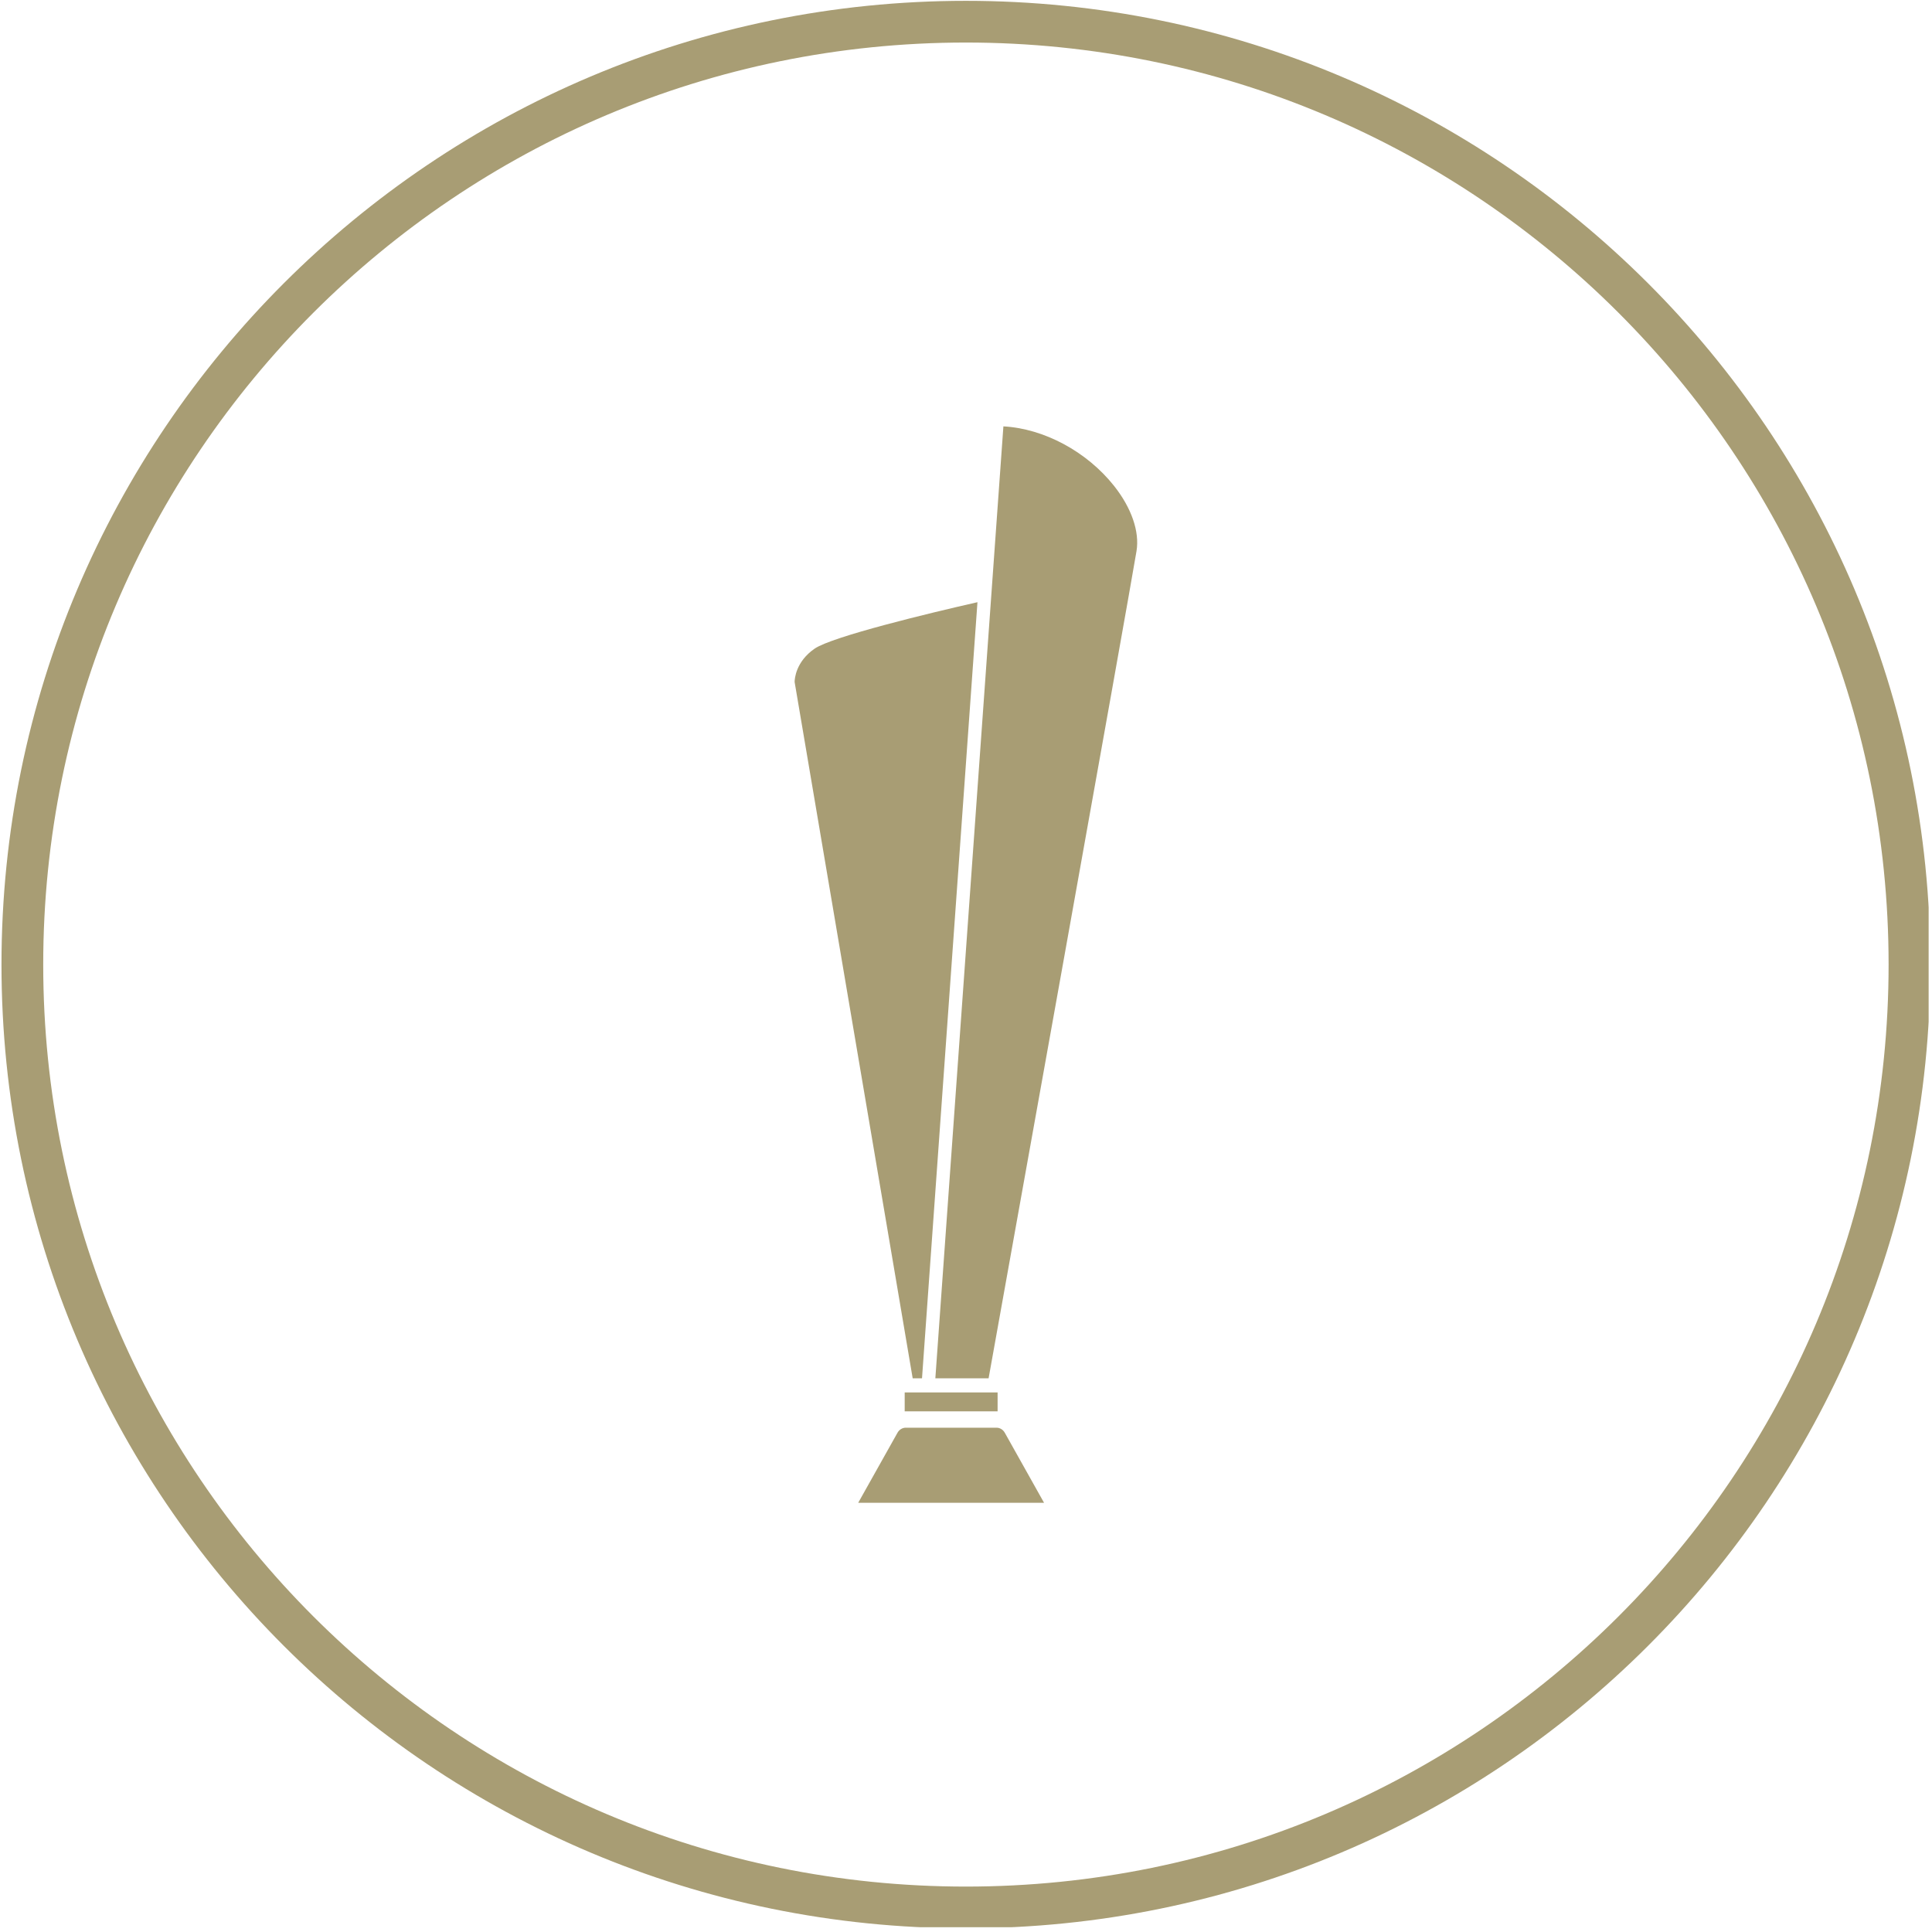 <?xml version="1.0" encoding="UTF-8" standalone="no"?>
<!DOCTYPE svg PUBLIC "-//W3C//DTD SVG 1.1//EN" "http://www.w3.org/Graphics/SVG/1.1/DTD/svg11.dtd">
<svg width="100%" height="100%" viewBox="0 0 386 386" version="1.1" xmlns="http://www.w3.org/2000/svg" xmlns:xlink="http://www.w3.org/1999/xlink" xml:space="preserve" style="fill-rule:evenodd;clip-rule:evenodd;stroke-linejoin:round;stroke-miterlimit:1.414;">
    <g id="Artboard1" transform="matrix(1.365,0,0,1.364,0,0)">
        <rect x="0" y="0" width="282.292" height="282.292" style="fill:none;"/>
        <clipPath id="_clip1">
            <rect x="0" y="0" width="282.292" height="282.292"/>
        </clipPath>
        <g clip-path="url(#_clip1)">
            <g transform="matrix(0.733,0,0,0.733,58.614,0)">
                <g transform="matrix(4.167,0,0,4.167,-3271.44,0)">
                    <path d="M820.355,26.427C819.927,29.014 813.878,62.687 813.267,66.097L810.715,66.097L813.433,28.033L813.976,20.447C815.915,20.552 817.969,21.649 819.279,23.301C820.116,24.358 820.508,25.496 820.355,26.427ZM813.698,67.682L809.246,67.682L809.246,66.775L813.698,66.775L813.698,67.682ZM814.04,68.703L815.924,72.066L807.019,72.066L808.904,68.703C808.987,68.558 809.136,68.466 809.299,68.466L813.647,68.466C813.807,68.466 813.957,68.558 814.04,68.703ZM803.971,32.702C803.974,32.56 804.022,31.734 804.929,31.107C805.766,30.528 810.453,29.394 812.733,28.879L810.076,66.097L809.629,66.097L803.971,32.702Z" style="fill:#a89d74;fill-rule:nonzero;"/>
                </g>
                <g transform="matrix(4.167,0,0,4.167,-3271.44,0)">
                    <path d="M857.395,46.256L856.395,46.256C856.395,58.469 851.448,69.517 843.445,77.522C835.44,85.525 824.393,90.471 812.179,90.472C799.966,90.471 788.919,85.525 780.914,77.522C772.911,69.517 767.964,58.469 767.964,46.256C767.964,34.043 772.911,22.996 780.914,14.991C788.919,6.988 799.966,2.041 812.179,2.04C824.393,2.041 835.44,6.988 843.445,14.991C851.448,22.996 856.395,34.043 856.395,46.256L858.395,46.256C858.395,20.732 837.705,0.041 812.179,0.04C786.655,0.041 765.964,20.732 765.964,46.256C765.964,71.781 786.655,92.471 812.179,92.472C837.705,92.471 858.395,71.781 858.395,46.256L857.395,46.256Z" style="fill:#a89d74;fill-rule:nonzero;"/>
                </g>
            </g>
        </g>
    </g>
</svg>
